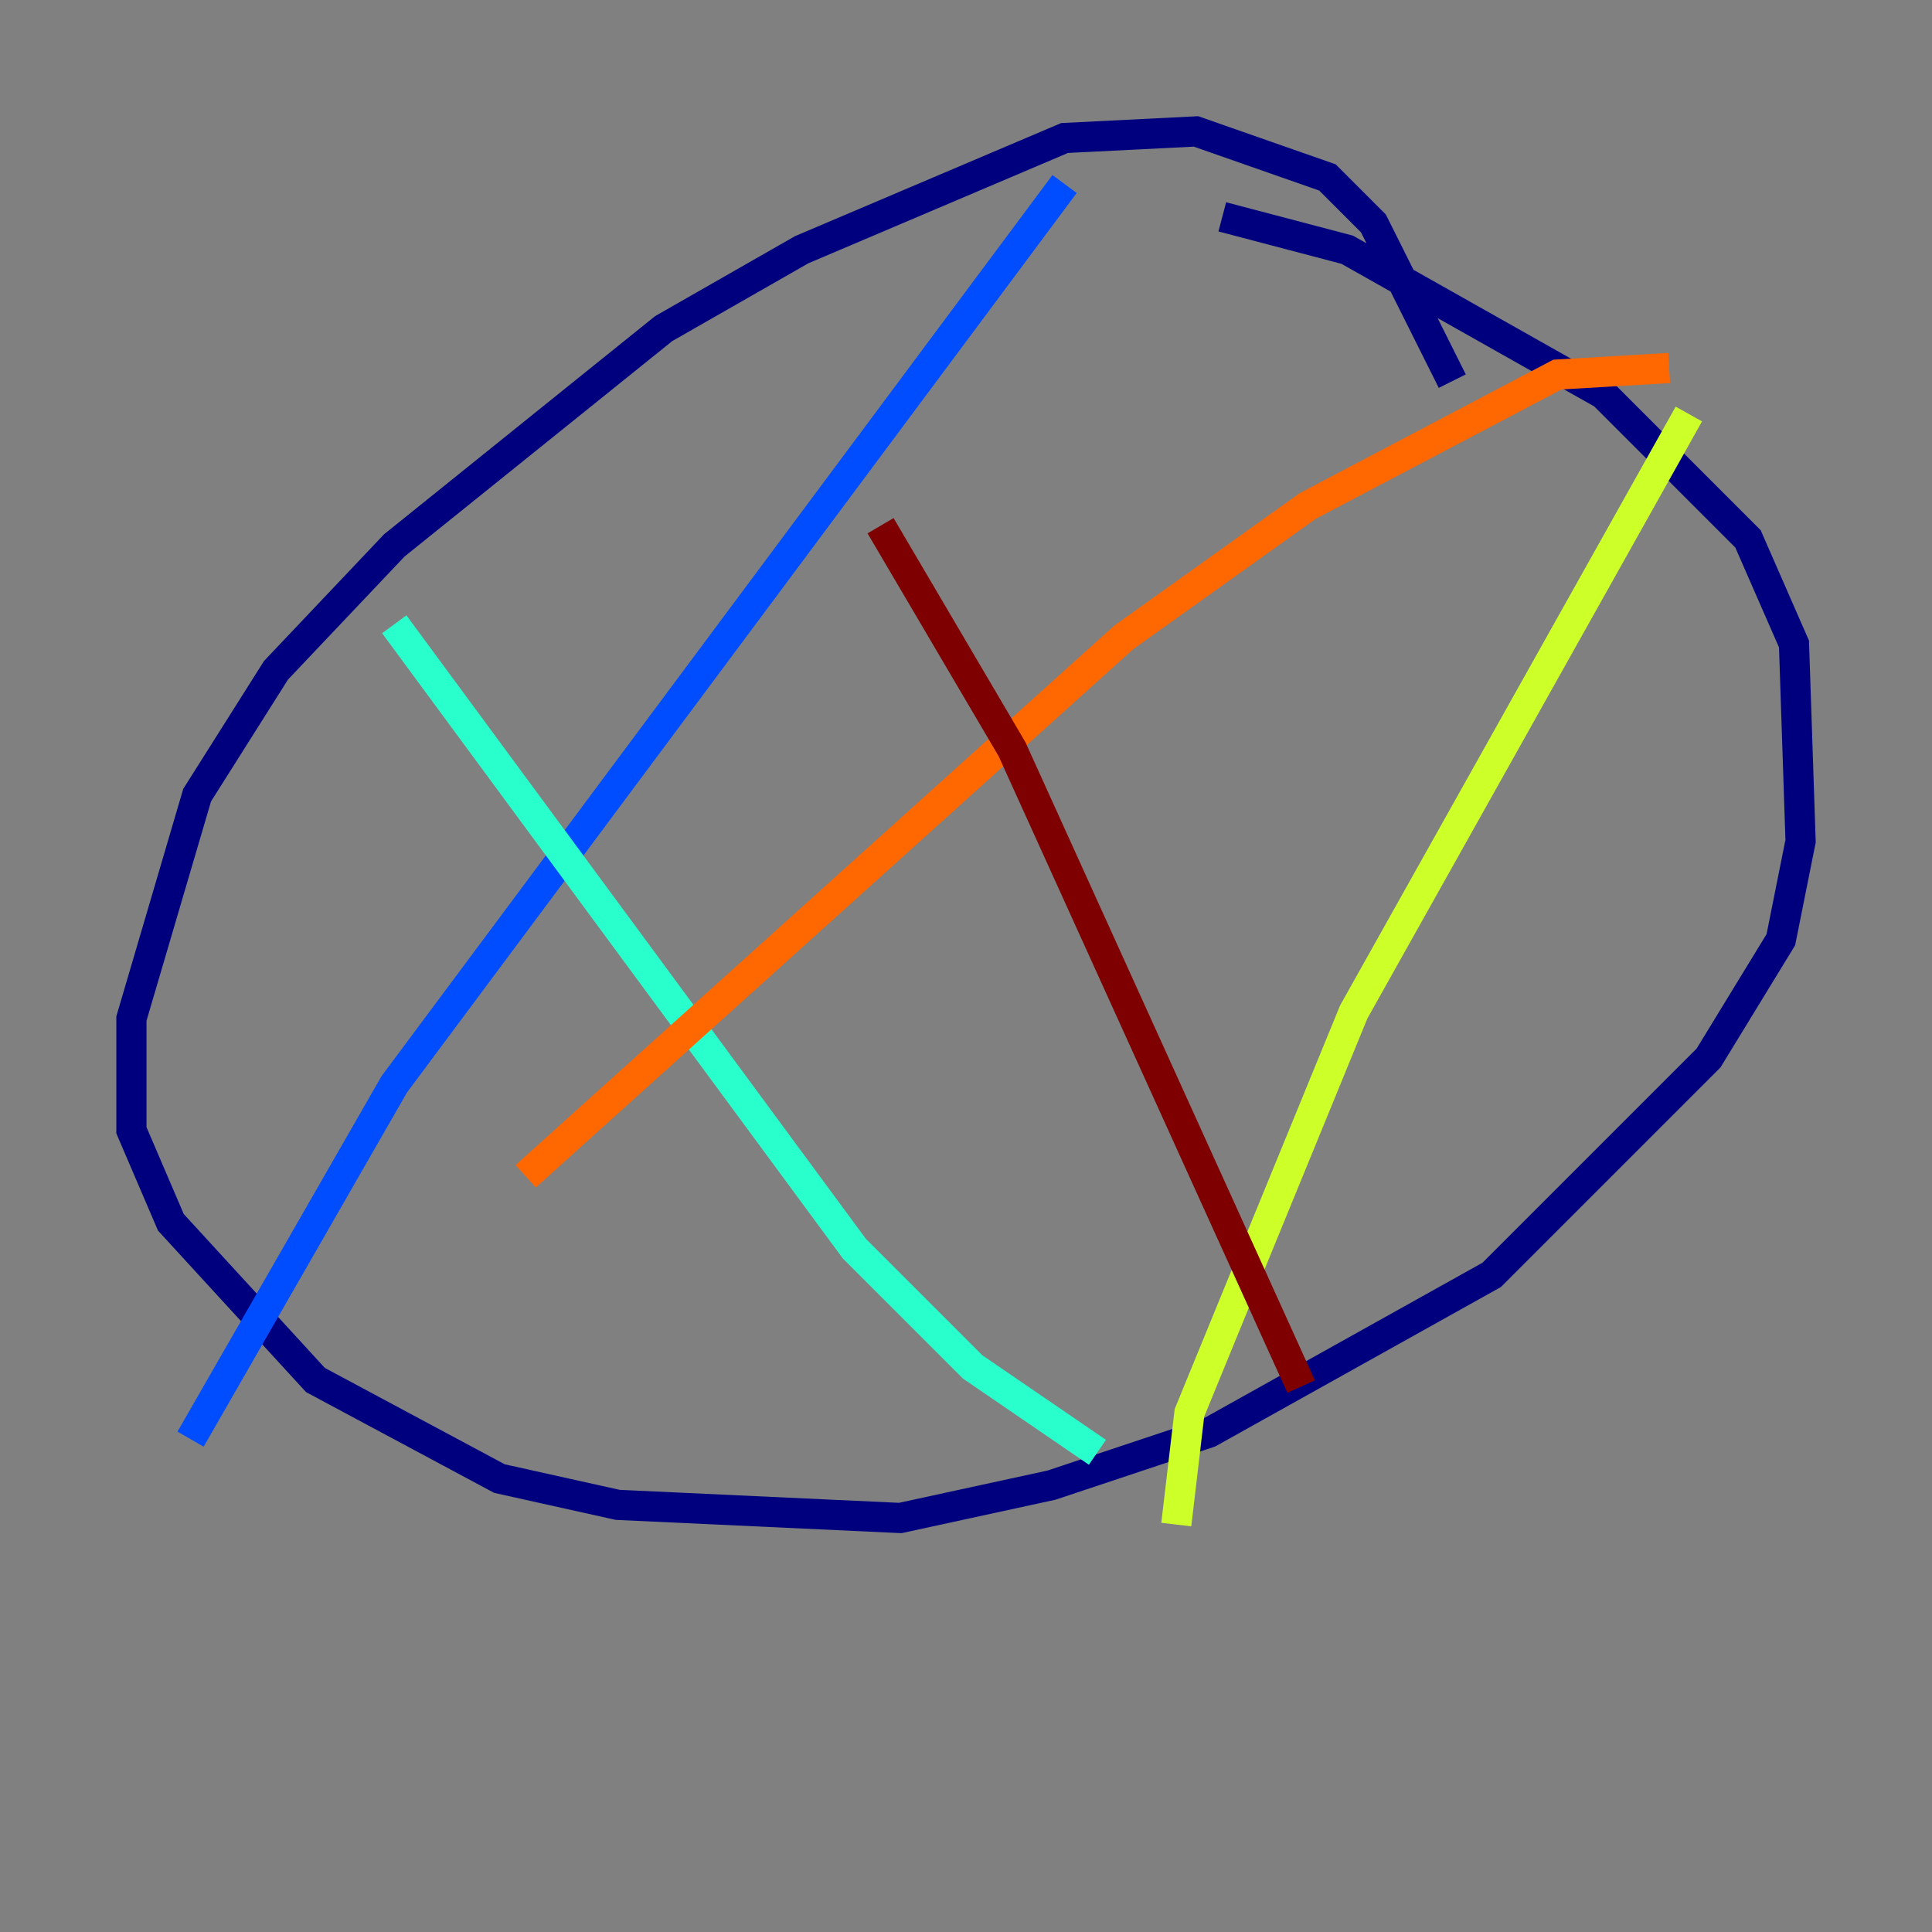 <?xml version="1.0" encoding="utf-8" ?>
<svg baseProfile="tiny" height="128" version="1.2" viewBox="0,0,128,128" width="128" xmlns="http://www.w3.org/2000/svg" xmlns:ev="http://www.w3.org/2001/xml-events" xmlns:xlink="http://www.w3.org/1999/xlink"><rect x="0" y="0" width="128" height="128" fill="#808080" stroke="none"/><defs /><polyline fill="none" points="96.218,25.252 90.993,14.803 87.946,11.755 79.238,8.707 70.531,9.143 53.116,16.544 43.973,21.769 26.122,36.136 18.286,44.408 13.061,52.68 8.707,67.483 8.707,74.884 11.32,80.98 20.898,91.429 33.088,97.959 40.925,99.701 59.646,100.571 69.66,98.395 80.109,94.912 98.83,84.463 113.197,70.095 117.986,62.258 119.293,55.728 118.857,42.667 115.809,35.701 106.231,26.122 89.252,16.544 80.98,14.367" stroke="#00007f" stroke-width="2" /><polyline fill="none" points="70.531,12.191 26.122,71.837 12.626,95.347" stroke="#004cff" stroke-width="2" /><polyline fill="none" points="26.122,41.361 56.599,82.721 64.435,90.558 72.707,96.218" stroke="#29ffcd" stroke-width="2" /><polyline fill="none" points="77.932,101.007 78.803,93.605 89.687,67.048 111.891,27.429" stroke="#cdff29" stroke-width="2" /><polyline fill="none" points="110.585,24.381 103.184,24.816 86.639,33.524 74.449,42.231 34.83,77.932" stroke="#ff6700" stroke-width="2" /><polyline fill="none" points="58.34,34.83 67.048,49.633 86.204,91.864" stroke="#7f0000" stroke-width="2" /></svg>